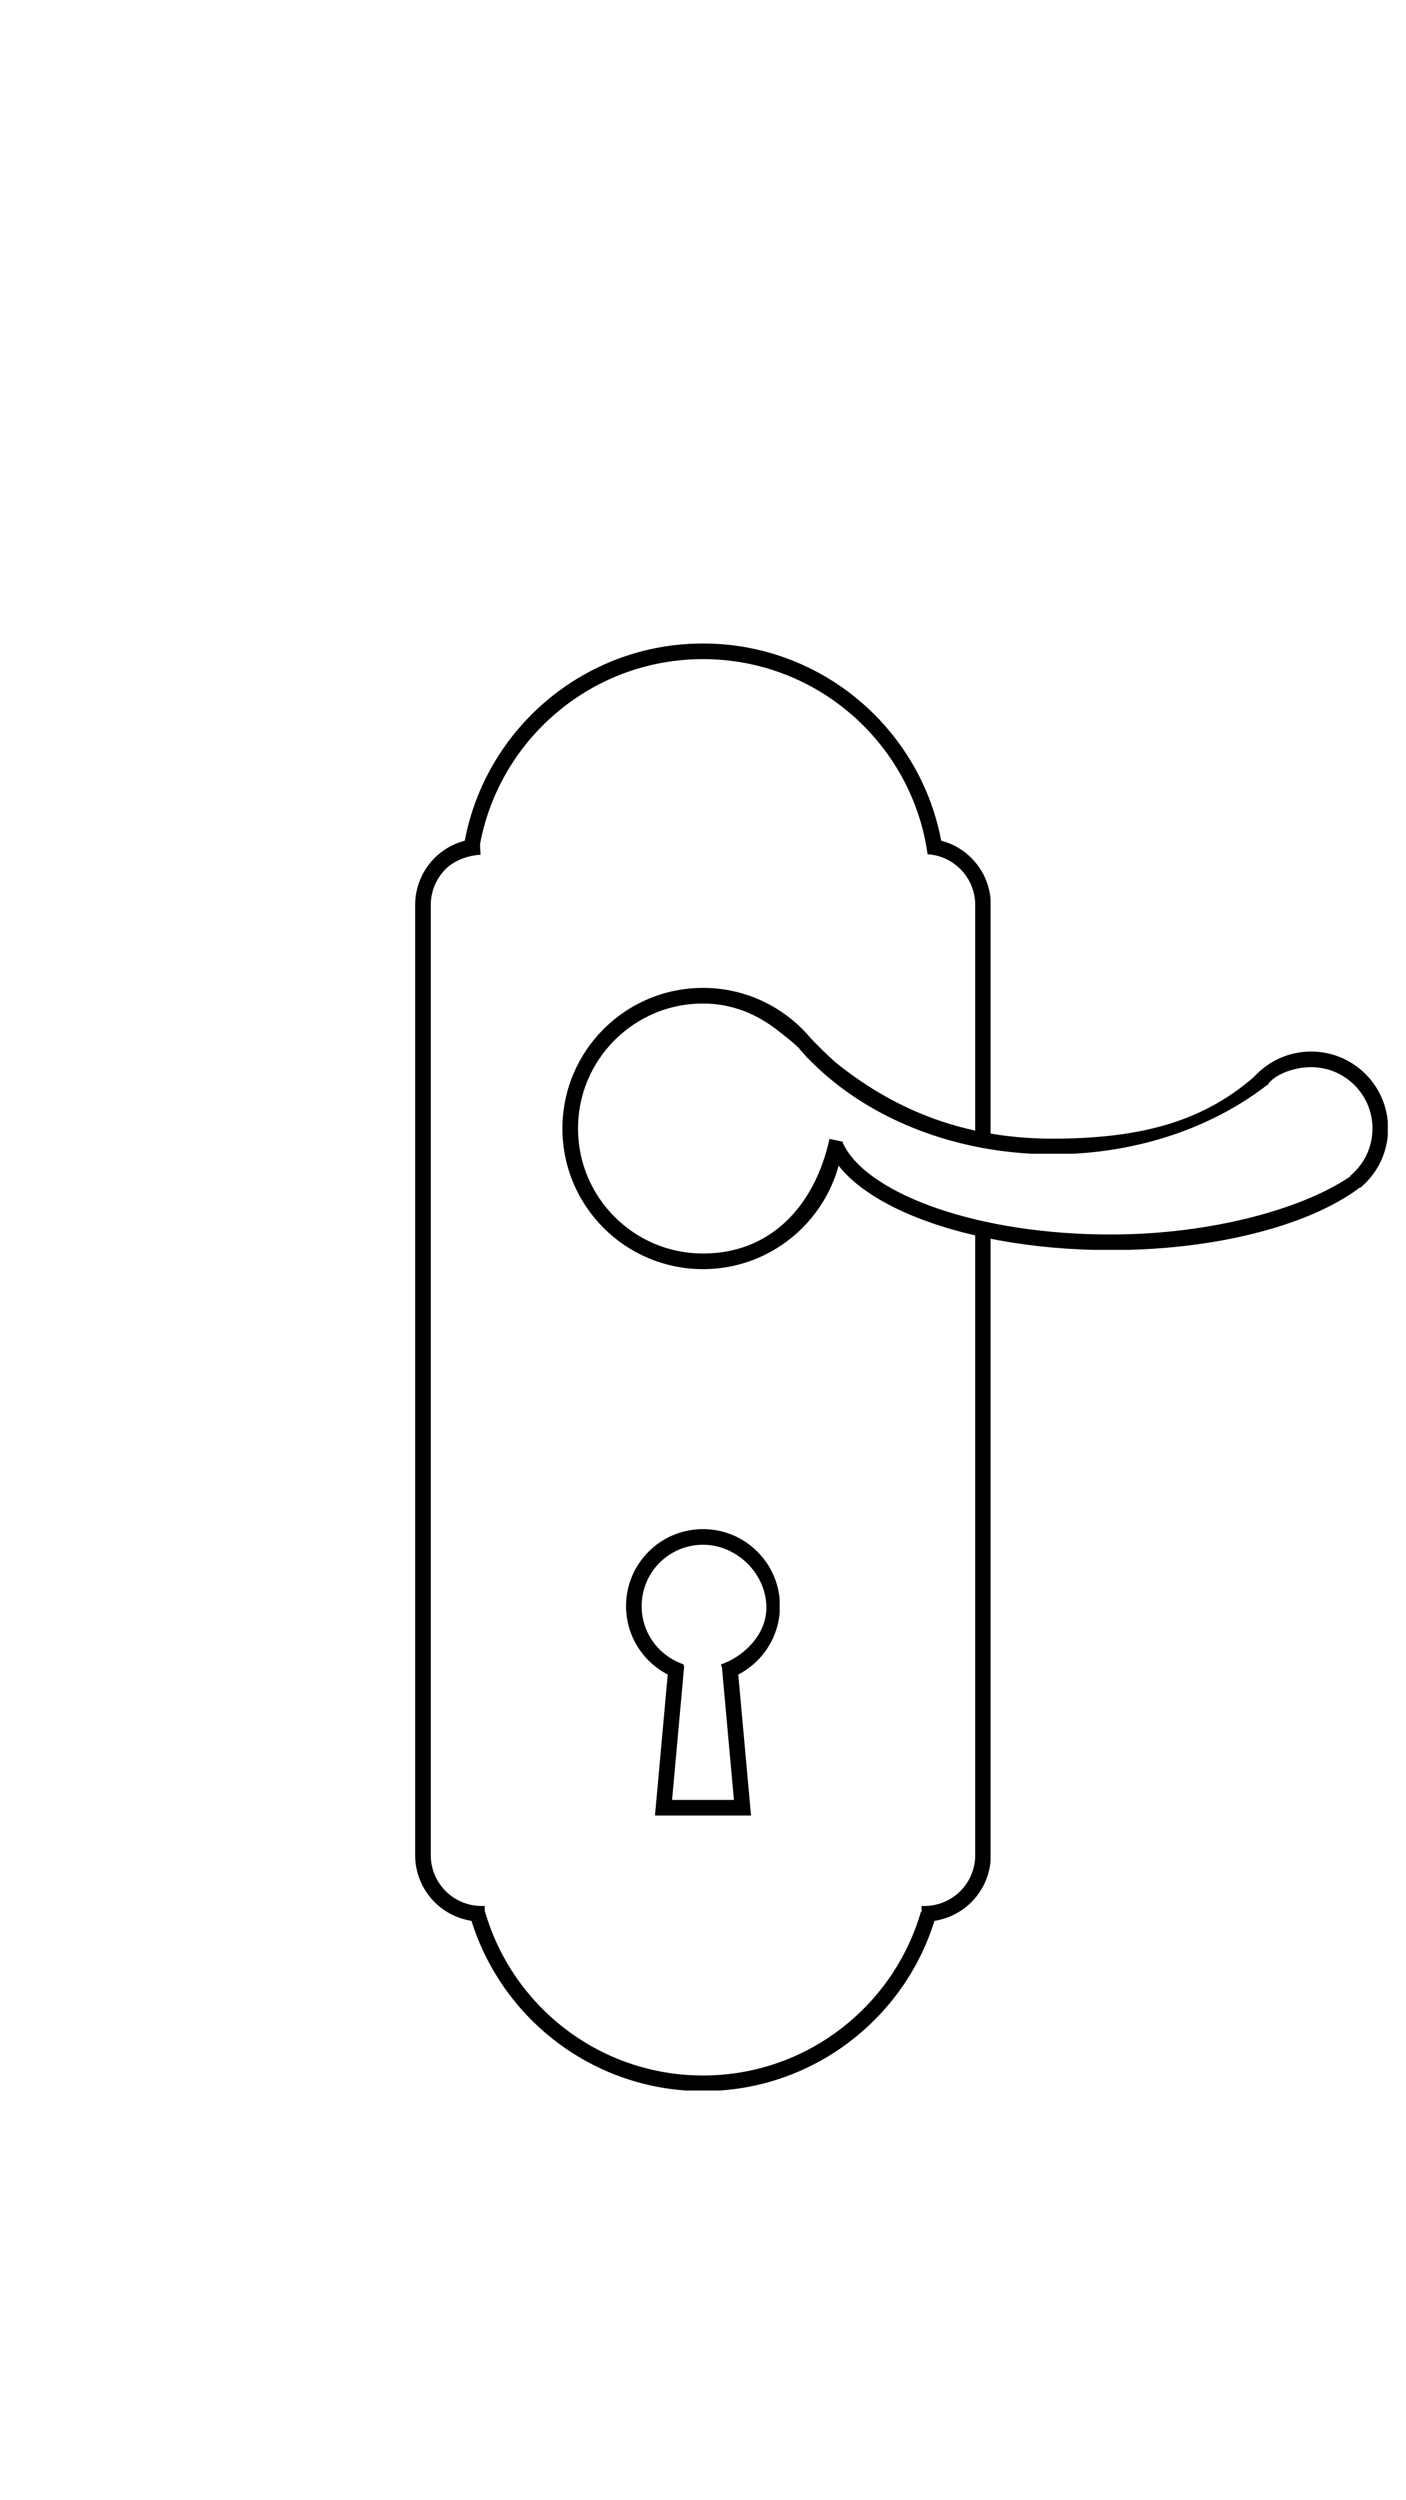 <?xml version="1.0" encoding="UTF-8" standalone="no"?>
<svg
   width="1080"
   zoomAndPan="magnify"
   viewBox="0 0 810 1440"
   height="1920"
   preserveAspectRatio="xMidYMid"
   version="1.0"
   id="svg36"
   sodipodi:docname="Story Feliz aniversário com foto (5).svg"
   xmlns:inkscape="http://www.inkscape.org/namespaces/inkscape"
   xmlns:sodipodi="http://sodipodi.sourceforge.net/DTD/sodipodi-0.dtd"
   xmlns="http://www.w3.org/2000/svg"
   xmlns:svg="http://www.w3.org/2000/svg">
  <sodipodi:namedview
     id="namedview36"
     pagecolor="#505050"
     bordercolor="#ffffff"
     borderopacity="1"
     inkscape:showpageshadow="0"
     inkscape:pageopacity="0"
     inkscape:pagecheckerboard="1"
     inkscape:deskcolor="#505050">
    <inkscape:page
       x="0"
       y="0"
       width="810"
       height="1440"
       id="page2"
       margin="0"
       bleed="0" />
  </sodipodi:namedview>
  <defs
     id="defs18">
    <clipPath
       id="e10d00e442">
      <path
         d="m 239.172,482.953 h 331.5 v 623.996 h -331.5 z m 0,0"
         clip-rule="nonzero"
         id="path1" />
    </clipPath>
    <clipPath
       id="d6bd907646">
      <path
         d="m 277.422,482.953 h 255.152 c 10.145,0 19.875,4.031 27.047,11.203 7.172,7.176 11.203,16.902 11.203,27.047 v 547.285 c 0,10.145 -4.031,19.871 -11.203,27.043 -7.172,7.176 -16.902,11.203 -27.047,11.203 H 277.422 c -10.145,0 -19.875,-4.027 -27.047,-11.203 -7.176,-7.172 -11.203,-16.898 -11.203,-27.043 V 521.203 c 0,-10.145 4.027,-19.871 11.203,-27.047 7.172,-7.172 16.902,-11.203 27.047,-11.203 z m 0,0"
         clip-rule="nonzero"
         id="path2" />
    </clipPath>
    <clipPath
       id="3013a91c66">
      <path
         d="m 429.602,385.461 h 353.25 v 279 h -353.25 z m 0,0"
         clip-rule="nonzero"
         id="path3" />
    </clipPath>
    <clipPath
       id="4b5396cba9">
      <path
         d="m 606.324,385.461 c -97.602,0 -176.723,62.535 -176.723,139.672 0,77.137 79.121,139.668 176.723,139.668 97.602,0 176.723,-62.531 176.723,-139.668 0,-77.137 -79.121,-139.672 -176.723,-139.672 z m 0,0"
         clip-rule="nonzero"
         id="path4" />
    </clipPath>
    <clipPath
       id="a12d15a40d">
      <path
         d="M 324.008,568.973 H 485.984 V 730.949 H 324.008 Z m 0,0"
         clip-rule="nonzero"
         id="path5" />
    </clipPath>
    <clipPath
       id="56fef72f71">
      <path
         d="m 404.996,568.973 c -44.73,0 -80.988,36.258 -80.988,80.988 0,44.727 36.258,80.988 80.988,80.988 44.727,0 80.988,-36.262 80.988,-80.988 0,-44.73 -36.262,-80.988 -80.988,-80.988 z m 0,0"
         clip-rule="nonzero"
         id="path6" />
    </clipPath>
    <clipPath
       id="d80c496c52">
      <path
         d="m 360.66,880.684 h 88.5 v 88.5 h -88.5 z m 0,0"
         clip-rule="nonzero"
         id="path7" />
    </clipPath>
    <clipPath
       id="558f9a5a68">
      <path
         d="m 404.996,880.684 c -24.484,0 -44.336,19.848 -44.336,44.336 0,24.488 19.852,44.34 44.336,44.34 24.488,0 44.34,-19.852 44.34,-44.34 0,-24.488 -19.852,-44.336 -44.34,-44.336 z m 0,0"
         clip-rule="nonzero"
         id="path8" />
    </clipPath>
    <clipPath
       id="8f4d4adb26">
      <path
         d="m 377.332,739.812 h 55.5 v 306 h -55.5 z m 0,0"
         clip-rule="nonzero"
         id="path9" />
    </clipPath>
    <clipPath
       id="cf03c5d9eb">
      <path
         d="m 405,739.812 27.668,305.848 h -55.336 z m 0,0"
         clip-rule="nonzero"
         id="path10" />
    </clipPath>
    <clipPath
       id="8a771764af">
      <path
         d="m 265.324,370.617 h 279 v 279 h -279 z m 0,0"
         clip-rule="nonzero"
         id="path11" />
    </clipPath>
    <clipPath
       id="0f44bfc4b9">
      <path
         d="m 404.996,370.617 c -77.137,0 -139.672,62.531 -139.672,139.668 0,77.137 62.535,139.672 139.672,139.672 77.137,0 139.668,-62.535 139.668,-139.672 0,-77.137 -62.531,-139.668 -139.668,-139.668 z m 0,0"
         clip-rule="nonzero"
         id="path12" />
    </clipPath>
    <clipPath
       id="d7aed3ca08">
      <path
         d="m 265.324,925.023 h 279 v 279 h -279 z m 0,0"
         clip-rule="nonzero"
         id="path13" />
    </clipPath>
    <clipPath
       id="bfc48f417a">
      <path
         d="m 404.996,925.023 c -77.137,0 -139.672,62.531 -139.672,139.668 0,77.137 62.535,139.672 139.672,139.672 77.137,0 139.668,-62.535 139.668,-139.672 0,-77.137 -62.531,-139.668 -139.668,-139.668 z m 0,0"
         clip-rule="nonzero"
         id="path14" />
    </clipPath>
    <clipPath
       id="5757c3747d">
      <path
         d="m 474.379,576.594 h 330.75 v 143.25 h -330.75 z m 0,0"
         clip-rule="nonzero"
         id="path15" />
    </clipPath>
    <clipPath
       id="96c829f0b4">
      <path
         d="m 639.836,576.594 c -91.379,0 -165.457,32.102 -165.457,71.699 0,39.602 74.078,71.703 165.457,71.703 91.383,0 165.457,-32.102 165.457,-71.703 0,-39.598 -74.074,-71.699 -165.457,-71.699 z m 0,0"
         clip-rule="nonzero"
         id="path16" />
    </clipPath>
    <clipPath
       id="f71933cca4">
      <path
         d="m 711.012,605.625 h 88.5 v 88.5 h -88.5 z m 0,0"
         clip-rule="nonzero"
         id="path17" />
    </clipPath>
    <clipPath
       id="52a0f07a97">
      <path
         d="m 755.348,605.625 c -24.484,0 -44.336,19.852 -44.336,44.34 0,24.488 19.852,44.336 44.336,44.336 24.488,0 44.34,-19.848 44.34,-44.336 0,-24.488 -19.852,-44.34 -44.34,-44.34 z m 0,0"
         clip-rule="nonzero"
         id="path18" />
    </clipPath>
  </defs>
  <g
     clip-path="url(#e10d00e442)"
     id="g20">
    <g
       clip-path="url(#d6bd907646)"
       id="g19">
      <path
         stroke-linecap="butt"
         transform="matrix(0.75,0,0,0.75,239.171,482.954)"
         fill="none"
         stroke-linejoin="miter"
         d="m 396.62,0.287 c 11.535,1.232 22.369,6.372 30.647,14.649 9.562,9.568 14.938,22.536 14.938,36.063 V 231.061 m 0,69.492 v 480.16 c 0,13.526 -5.375,26.495 -14.938,36.057 -9.562,9.568 -22.536,14.938 -36.063,14.938 h -2.194 m -335.573,0 h -2.436 c -13.526,0 -26.5,-5.37 -36.063,-14.938 C 5.371,807.207 9.1504e-4,794.238 9.1504e-4,780.712 V 50.998 C 9.1504e-4,37.472 5.371,24.504 14.938,14.936 23.813,6.061 37.102,1.163 49.567,0.45"
         stroke="#000000"
         stroke-width="24"
         stroke-opacity="1"
         stroke-miterlimit="4"
         id="path19"
         sodipodi:nodetypes="ccsccscsccscsssc" />
    </g>
  </g>
  <g
     clip-path="url(#a12d15a40d)"
     id="g24">
    <g
       clip-path="url(#56fef72f71)"
       id="g23">
      <path
         stroke-linecap="butt"
         transform="matrix(0.75,0,0,0.75,324.006,568.972)"
         fill="none"
         stroke-linejoin="miter"
         d="M 198.289,47.067 C 190.362,36.672 182.71,30.981 172.744,23.18 154.541,8.931 132.946,7.00853e-4 107.987,7.00853e-4 48.346,7.00853e-4 0.002,48.344 0.002,107.985 c 0,59.635 48.344,107.984 107.984,107.984 57.474,0 96.347,-40.111 108.903,-97.488"
         stroke="#000000"
         stroke-width="24"
         stroke-opacity="1"
         stroke-miterlimit="4"
         id="path22"
         sodipodi:nodetypes="cssssc" />
    </g>
  </g>
  <g
     clip-path="url(#d80c496c52)"
     id="g26">
    <g
       clip-path="url(#558f9a5a68)"
       id="g25">
      <path
         stroke-linecap="butt"
         transform="matrix(0.75,0,0,0.75,360.66,880.682)"
         fill="none"
         stroke-linejoin="miter"
         d="M 76.871,115.258 C 99.82,107.135 119.816,86.034 119.816,60.302 119.816,27.651 91.766,0.002 59.115,0.002 26.469,0.002 1.48901e-4,26.466 1.48901e-4,59.117 c 0,26.167 17,48.364 40.556,56.147"
         stroke="#000000"
         stroke-width="24"
         stroke-opacity="1"
         stroke-miterlimit="4"
         id="path24"
         sodipodi:nodetypes="csssc" />
    </g>
  </g>
  <g
     clip-path="url(#8f4d4adb26)"
     id="g28">
    <g
       clip-path="url(#cf03c5d9eb)"
       id="g27">
      <path
         stroke-linecap="butt"
         transform="matrix(0.75,0,0,0.75,377.333,739.812)"
         fill="none"
         stroke-linejoin="miter"
         d="M 63.456,293.665 73.78,407.797 H -9.19302e-4 L 10.51,291.613"
         stroke="#000000"
         stroke-width="24"
         stroke-opacity="1"
         stroke-miterlimit="4"
         id="path26"
         sodipodi:nodetypes="cccc" />
    </g>
  </g>
  <g
     clip-path="url(#8a771764af)"
     id="g30">
    <g
       clip-path="url(#0f44bfc4b9)"
       id="g29">
      <path
         stroke-linecap="butt"
         transform="matrix(0.75,0,0,0.75,265.325,370.616)"
         fill="none"
         stroke-linejoin="miter"
         d="M 370.677,160.408 C 358.108,69.778 280.317,0.001 186.228,0.001 93.796,0.001 17.088,67.343 2.498,155.641"
         stroke="#000000"
         stroke-width="24"
         stroke-opacity="1"
         stroke-miterlimit="4"
         id="path28"
         sodipodi:nodetypes="csc" />
    </g>
  </g>
  <g
     clip-path="url(#d7aed3ca08)"
     id="g32">
    <g
       clip-path="url(#bfc48f417a)"
       id="g31">
      <path
         stroke-linecap="butt"
         transform="matrix(0.75,0,0,0.75,265.325,925.022)"
         fill="none"
         stroke-linejoin="miter"
         d="M 7.175,237.598 C 29.475,315.464 101.198,372.455 186.228,372.455 c 84.859,0 156.462,-56.763 178.914,-134.39"
         stroke="#000000"
         stroke-width="24"
         stroke-opacity="1"
         stroke-miterlimit="4"
         id="path30"
         sodipodi:nodetypes="csc" />
    </g>
  </g>
  <g
     clip-path="url(#5757c3747d)"
     id="g34">
    <g
       clip-path="url(#96c829f0b4)"
       id="g33">
      <path
         stroke-linecap="butt"
         transform="matrix(0.75,0,0,0.75,474.381,576.594)"
         fill="none"
         stroke-linejoin="miter"
         d="m 4.287,114.454 c 0.769,1.666 1.637,3.316 2.603,4.949 m 0,0 c 24.412,41.285 110.841,71.8 213.717,71.8 80.175,0 154.802,-20.755 193.428,-48.474"
         stroke="#000000"
         stroke-width="24"
         stroke-opacity="1"
         stroke-miterlimit="4"
         id="path32"
         sodipodi:nodetypes="cccsc" />
    </g>
  </g>
  <g
     clip-path="url(#f71933cca4)"
     id="g36">
    <g
       clip-path="url(#52a0f07a97)"
       id="g35">
      <path
         stroke-linecap="butt"
         transform="matrix(0.75,0,0,0.75,711.011,605.626)"
         fill="none"
         stroke-linejoin="miter"
         d="M 96.796,104.673 C 109.893,93.831 118.236,77.45 118.236,59.118 c 0,-32.651 -26.469,-59.12 -59.12,-59.12 -16.755,0 -36.331,7.166 -44.007,19.768"
         stroke="#000000"
         stroke-width="24"
         stroke-opacity="1"
         stroke-miterlimit="4"
         id="path34"
         sodipodi:nodetypes="cssc" />
    </g>
  </g>
  <g
     clip-path="url(#3013a91c66)"
     id="g22">
    <g
       clip-path="url(#4b5396cba9)"
       id="g21">
      <path
         stroke-linecap="butt"
         transform="matrix(0.75,0,0,0.75,429.601,385.462)"
         fill="none"
         stroke-linejoin="miter"
         d="m 41.385,291.732 c 1.988,2.12 6.313,6.543 10.785,10.891 3.802,3.697 7.71,7.341 10.379,9.471 42.17,33.656 97.113,60.356 173.082,60.356 71.268,0 123.227,-14.213 166.435,-53.727"
         stroke="#000000"
         stroke-width="24"
         stroke-opacity="1"
         stroke-miterlimit="4"
         id="path20"
         sodipodi:nodetypes="csssc" />
    </g>
  </g>
</svg>
